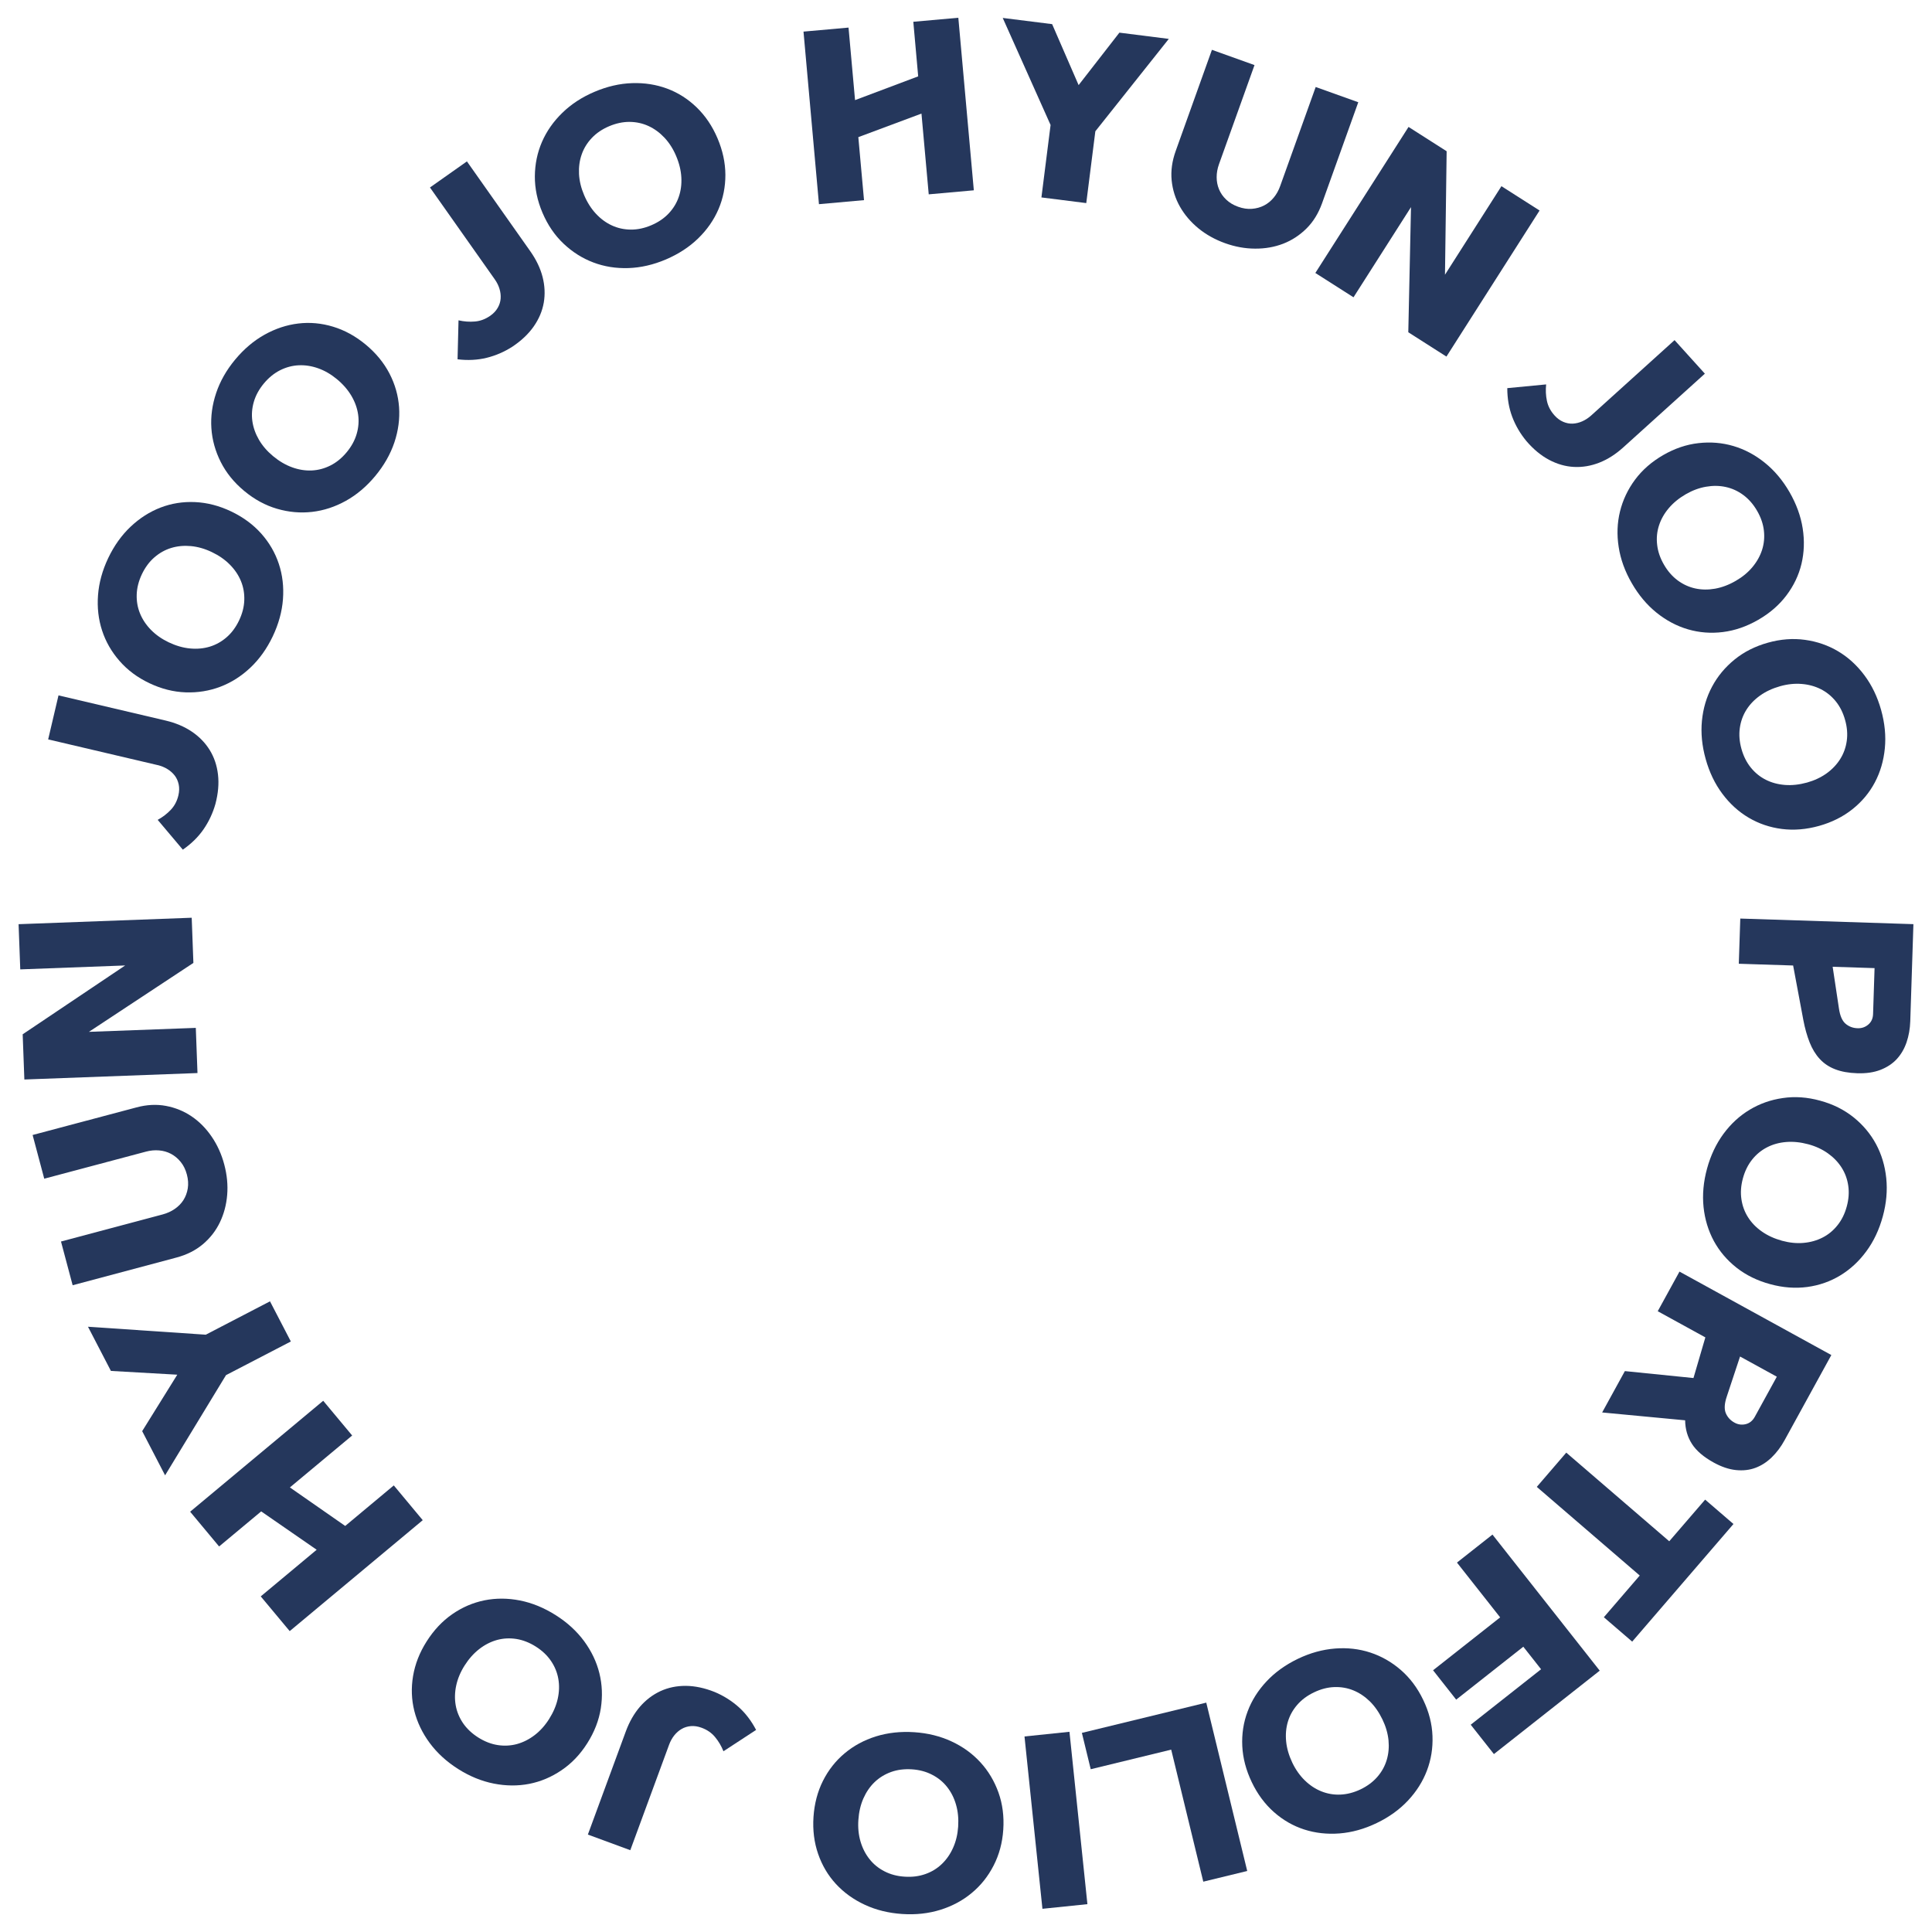<?xml version="1.0" encoding="iso-8859-1"?>
<!-- Generator: Adobe Illustrator 16.0.0, SVG Export Plug-In . SVG Version: 6.00 Build 0)  -->
<!DOCTYPE svg PUBLIC "-//W3C//DTD SVG 1.1//EN" "http://www.w3.org/Graphics/SVG/1.1/DTD/svg11.dtd">
<svg version="1.1" id="Layer_1" xmlns="http://www.w3.org/2000/svg" xmlns:xlink="http://www.w3.org/1999/xlink" x="0px" y="0px"
	 width="100px" height="100px" viewBox="0 0 100 100" style="enable-background:new 0 0 100 100;" xml:space="preserve">
<g>
	<path style="fill:#25375C;" d="M23.733,16.58c0.285,0.065,0.567,0.086,0.849,0.061c0.281-0.023,0.548-0.125,0.799-0.301
		c0.166-0.117,0.292-0.252,0.381-0.407c0.089-0.154,0.139-0.313,0.151-0.479c0.012-0.165-0.007-0.332-0.059-0.503
		c-0.051-0.17-0.133-0.334-0.246-0.494l-3.353-4.753l1.913-1.35l3.281,4.652c0.307,0.436,0.519,0.878,0.635,1.329
		c0.115,0.451,0.136,0.893,0.062,1.327c-0.075,0.434-0.249,0.845-0.52,1.234c-0.272,0.389-0.642,0.74-1.11,1.051
		c-0.417,0.268-0.861,0.458-1.33,0.574c-0.47,0.115-0.971,0.141-1.503,0.076L23.733,16.58z"/>
	<path style="fill:#25375C;" d="M28.078,11.01c-0.267-0.628-0.398-1.257-0.394-1.887c0.005-0.629,0.128-1.222,0.368-1.777
		c0.241-0.555,0.592-1.057,1.053-1.505c0.461-0.45,1.017-0.813,1.665-1.088c0.656-0.279,1.305-0.429,1.949-0.45
		c0.643-0.021,1.248,0.074,1.815,0.285c0.566,0.211,1.076,0.535,1.526,0.971s0.81,0.968,1.077,1.596
		c0.27,0.635,0.406,1.266,0.409,1.893c0.001,0.627-0.117,1.22-0.356,1.778c-0.239,0.558-0.589,1.062-1.05,1.511
		c-0.461,0.449-1.02,0.813-1.675,1.093c-0.649,0.276-1.294,0.424-1.938,0.446c-0.644,0.021-1.25-0.076-1.817-0.291
		c-0.568-0.214-1.081-0.539-1.539-0.972C28.712,12.18,28.349,11.646,28.078,11.01z M30.232,10.094
		c0.161,0.38,0.366,0.703,0.613,0.968c0.248,0.266,0.524,0.469,0.828,0.608c0.305,0.14,0.63,0.211,0.978,0.214
		c0.348,0.002,0.701-0.072,1.059-0.225c0.36-0.153,0.659-0.355,0.898-0.608c0.238-0.251,0.413-0.536,0.522-0.853
		c0.111-0.315,0.156-0.654,0.136-1.017s-0.11-0.733-0.272-1.113c-0.155-0.366-0.356-0.68-0.602-0.942
		c-0.247-0.262-0.522-0.463-0.826-0.603c-0.304-0.14-0.63-0.211-0.978-0.214c-0.348-0.002-0.701,0.073-1.06,0.225
		c-0.359,0.152-0.658,0.355-0.897,0.608s-0.414,0.537-0.523,0.853c-0.111,0.316-0.156,0.653-0.138,1.013
		C29.989,9.366,30.076,9.728,30.232,10.094z"/>
	<path style="fill:#25375C;" d="M48.071,10.059l-0.376-4.18l-3.268,1.219l0.294,3.261l-2.332,0.209l-0.8-8.932l2.331-0.208
		l0.337,3.754l3.268-1.23l-0.252-2.825l2.33-0.208l0.802,8.931L48.071,10.059z"/>
	<path style="fill:#25375C;" d="M54.458,1.249l1.371,3.156l2.111-2.715l2.557,0.323l-3.802,4.782l-0.47,3.717l-2.321-0.293
		l0.474-3.75l-2.477-5.541L54.458,1.249z"/>
	<path style="fill:#25375C;" d="M63.41,12.588c-0.522-0.188-0.982-0.444-1.38-0.769c-0.396-0.326-0.715-0.698-0.955-1.12
		c-0.239-0.42-0.382-0.875-0.431-1.367c-0.047-0.491,0.023-0.998,0.211-1.52l1.874-5.233l2.204,0.79l-1.837,5.126
		c-0.081,0.227-0.122,0.451-0.122,0.673c0,0.224,0.04,0.433,0.122,0.629c0.081,0.196,0.203,0.375,0.37,0.533
		c0.166,0.16,0.372,0.283,0.619,0.372s0.485,0.125,0.715,0.107c0.229-0.018,0.439-0.076,0.631-0.175
		c0.19-0.099,0.357-0.235,0.498-0.407c0.143-0.172,0.253-0.372,0.333-0.598l1.838-5.126l2.204,0.789l-1.876,5.233
		c-0.188,0.522-0.457,0.958-0.809,1.306c-0.352,0.348-0.753,0.609-1.201,0.783c-0.449,0.173-0.933,0.259-1.454,0.255
		C64.445,12.868,63.927,12.773,63.41,12.588z"/>
	<path style="fill:#25375C;" d="M72.906,6.57l1.972,1.258l-0.086,6.391l2.922-4.582l1.974,1.259l-4.821,7.561l-1.974-1.259
		l0.14-6.477l-2.976,4.667l-1.975-1.259L72.906,6.57z"/>
	<path style="fill:#25375C;" d="M80.028,19.897c-0.03,0.29-0.018,0.574,0.04,0.851c0.058,0.276,0.189,0.528,0.397,0.757
		c0.135,0.15,0.285,0.26,0.448,0.329c0.164,0.07,0.328,0.1,0.493,0.093c0.165-0.008,0.329-0.048,0.491-0.119
		c0.163-0.072,0.317-0.173,0.463-0.303l4.315-3.9l1.569,1.736l-4.225,3.817c-0.396,0.358-0.81,0.621-1.242,0.79
		c-0.434,0.169-0.87,0.243-1.311,0.22c-0.439-0.022-0.869-0.146-1.288-0.368c-0.418-0.223-0.812-0.548-1.177-0.976
		c-0.315-0.382-0.559-0.8-0.729-1.251c-0.17-0.453-0.256-0.946-0.255-1.483L80.028,19.897z"/>
	<path style="fill:#25375C;" d="M86.088,23.554c0.591-0.341,1.2-0.548,1.827-0.618c0.624-0.071,1.228-0.021,1.808,0.151
		c0.579,0.172,1.12,0.459,1.621,0.863c0.502,0.404,0.928,0.911,1.281,1.521c0.355,0.617,0.583,1.244,0.682,1.879
		c0.099,0.636,0.077,1.248-0.063,1.837c-0.141,0.588-0.402,1.132-0.78,1.632c-0.378,0.5-0.863,0.92-1.454,1.261
		c-0.598,0.345-1.207,0.556-1.829,0.634c-0.623,0.078-1.226,0.031-1.809-0.139c-0.583-0.17-1.125-0.458-1.627-0.861
		c-0.501-0.403-0.931-0.914-1.285-1.531c-0.354-0.61-0.579-1.234-0.677-1.87c-0.1-0.636-0.076-1.25,0.068-1.839
		c0.145-0.59,0.404-1.139,0.778-1.645C85.004,24.324,85.49,23.899,86.088,23.554z M87.257,25.581
		c-0.356,0.206-0.652,0.449-0.885,0.726c-0.235,0.278-0.402,0.577-0.504,0.896c-0.103,0.318-0.135,0.65-0.094,0.996
		c0.038,0.346,0.155,0.687,0.351,1.025c0.194,0.338,0.433,0.61,0.711,0.817c0.28,0.207,0.583,0.345,0.91,0.417
		c0.327,0.071,0.669,0.075,1.027,0.012c0.357-0.064,0.713-0.198,1.07-0.405c0.346-0.199,0.633-0.436,0.863-0.712
		s0.396-0.573,0.499-0.891c0.101-0.319,0.134-0.651,0.094-0.997c-0.039-0.346-0.156-0.688-0.352-1.025
		c-0.194-0.337-0.433-0.61-0.711-0.816c-0.28-0.208-0.583-0.346-0.91-0.417c-0.326-0.072-0.667-0.076-1.021-0.014
		C87.952,25.252,87.603,25.382,87.257,25.581z"/>
	<path style="fill:#25375C;" d="M91.508,33.265c0.657-0.184,1.298-0.233,1.922-0.146c0.624,0.086,1.195,0.285,1.716,0.595
		c0.519,0.31,0.971,0.723,1.356,1.239c0.385,0.515,0.673,1.112,0.863,1.791c0.192,0.686,0.257,1.35,0.194,1.991
		c-0.063,0.64-0.234,1.229-0.517,1.762c-0.283,0.535-0.67,0.998-1.16,1.388s-1.065,0.677-1.722,0.862
		c-0.666,0.186-1.309,0.239-1.93,0.16c-0.622-0.079-1.195-0.274-1.718-0.583c-0.522-0.308-0.977-0.721-1.361-1.236
		c-0.387-0.516-0.675-1.116-0.866-1.803c-0.19-0.678-0.255-1.338-0.193-1.979c0.063-0.641,0.237-1.229,0.524-1.765
		c0.285-0.536,0.673-1.002,1.161-1.4C90.267,33.742,90.843,33.451,91.508,33.265z M92.139,35.518
		c-0.396,0.112-0.743,0.273-1.038,0.484c-0.296,0.211-0.532,0.458-0.711,0.742c-0.178,0.284-0.29,0.597-0.338,0.942
		s-0.019,0.704,0.086,1.08c0.105,0.376,0.268,0.698,0.487,0.968c0.219,0.27,0.479,0.479,0.778,0.629
		c0.298,0.15,0.629,0.238,0.992,0.266c0.36,0.027,0.74-0.015,1.139-0.125c0.382-0.107,0.72-0.267,1.012-0.476
		c0.291-0.21,0.526-0.458,0.703-0.74c0.178-0.284,0.291-0.598,0.339-0.942c0.048-0.345,0.02-0.705-0.087-1.081
		c-0.104-0.376-0.267-0.699-0.485-0.968c-0.22-0.27-0.48-0.479-0.778-0.629c-0.3-0.15-0.628-0.239-0.986-0.267
		C92.893,35.372,92.521,35.411,92.139,35.518z"/>
	<path style="fill:#25375C;" d="M99.038,47.834l-0.163,5.025c-0.013,0.391-0.077,0.754-0.192,1.092
		c-0.116,0.338-0.286,0.627-0.507,0.867c-0.222,0.24-0.505,0.426-0.847,0.559c-0.341,0.131-0.74,0.189-1.198,0.174
		c-0.45-0.014-0.833-0.084-1.146-0.207c-0.315-0.121-0.58-0.299-0.794-0.531s-0.388-0.516-0.523-0.855s-0.245-0.727-0.328-1.164
		l-0.528-2.82l-2.812-0.091l0.077-2.339L99.038,47.834z M96.15,53.221c0.21,0.008,0.394-0.055,0.552-0.189
		c0.158-0.133,0.241-0.316,0.248-0.549l0.077-2.373l-2.169-0.07l0.324,2.15c0.055,0.385,0.169,0.65,0.345,0.799
		C95.702,53.137,95.91,53.215,96.15,53.221z"/>
	<path style="fill:#25375C;" d="M94.211,56.971c0.658,0.178,1.233,0.465,1.725,0.857c0.491,0.395,0.879,0.857,1.167,1.391
		c0.286,0.533,0.462,1.119,0.529,1.76c0.066,0.641,0.008,1.301-0.178,1.98c-0.188,0.689-0.471,1.291-0.854,1.809
		c-0.382,0.52-0.83,0.934-1.348,1.248s-1.087,0.514-1.708,0.598c-0.622,0.082-1.262,0.035-1.92-0.146
		c-0.667-0.18-1.246-0.465-1.738-0.85c-0.493-0.389-0.885-0.848-1.176-1.381c-0.288-0.535-0.468-1.121-0.535-1.764
		c-0.065-0.639-0.006-1.303,0.182-1.99c0.186-0.68,0.47-1.279,0.851-1.797c0.383-0.518,0.834-0.934,1.354-1.246
		c0.521-0.314,1.093-0.516,1.716-0.605C92.9,56.742,93.545,56.787,94.211,56.971z M93.596,59.227
		c-0.398-0.107-0.778-0.146-1.14-0.117s-0.692,0.119-0.99,0.273c-0.298,0.152-0.556,0.363-0.772,0.633
		c-0.218,0.271-0.378,0.596-0.481,0.973c-0.103,0.377-0.129,0.736-0.078,1.08c0.05,0.344,0.165,0.658,0.345,0.939
		c0.18,0.283,0.418,0.529,0.715,0.736c0.297,0.209,0.645,0.367,1.042,0.477c0.384,0.104,0.755,0.143,1.113,0.111
		c0.357-0.031,0.686-0.123,0.983-0.275c0.3-0.152,0.557-0.363,0.773-0.635c0.218-0.27,0.379-0.594,0.481-0.971
		c0.103-0.375,0.129-0.736,0.078-1.08c-0.05-0.344-0.165-0.658-0.345-0.939c-0.181-0.283-0.415-0.527-0.709-0.736
		C94.318,59.488,93.979,59.33,93.596,59.227z"/>
	<path style="fill:#25375C;" d="M94.79,70.137l-2.42,4.408c-0.187,0.342-0.41,0.637-0.666,0.887
		c-0.256,0.248-0.538,0.43-0.844,0.543c-0.306,0.115-0.643,0.152-1.007,0.115s-0.747-0.166-1.149-0.387
		c-0.525-0.289-0.902-0.611-1.131-0.969c-0.227-0.355-0.345-0.762-0.351-1.219l-4.295-0.406l1.176-2.141l3.551,0.359l0.615-2.104
		l-2.465-1.354l1.126-2.051L94.79,70.137z M89.777,73.635c0.184,0.102,0.377,0.127,0.578,0.08c0.202-0.049,0.357-0.174,0.471-0.377
		l1.142-2.08l-1.903-1.045l-0.684,2.063c-0.126,0.367-0.142,0.656-0.054,0.869C89.416,73.355,89.566,73.52,89.777,73.635z"/>
	<path style="fill:#25375C;" d="M84.873,81.549l-5.329-4.588l1.526-1.773l5.33,4.588l1.858-2.156l1.466,1.262l-5.242,6.088
		l-1.467-1.262L84.873,81.549z"/>
	<path style="fill:#25375C;" d="M75.372,87.973l-1.197-1.52l3.473-2.738l-2.236-2.836l1.838-1.449l5.552,7.043l-5.478,4.318
		l-1.2-1.52l3.642-2.871l-0.92-1.166L75.372,87.973z"/>
	<path style="fill:#25375C;" d="M73.666,87.988c0.297,0.615,0.456,1.238,0.479,1.867c0.024,0.629-0.073,1.227-0.288,1.791
		c-0.215,0.566-0.543,1.084-0.983,1.553s-0.978,0.855-1.613,1.16c-0.644,0.311-1.284,0.488-1.927,0.539
		c-0.642,0.049-1.251-0.018-1.826-0.203s-1.099-0.486-1.568-0.9c-0.469-0.416-0.853-0.93-1.147-1.547
		c-0.298-0.621-0.463-1.246-0.493-1.871c-0.03-0.627,0.062-1.225,0.276-1.793c0.213-0.57,0.54-1.088,0.98-1.557
		c0.44-0.471,0.981-0.857,1.624-1.168c0.637-0.305,1.275-0.48,1.916-0.531c0.643-0.051,1.251,0.018,1.829,0.207
		c0.577,0.189,1.104,0.49,1.58,0.902C72.981,86.85,73.368,87.365,73.666,87.988z M71.557,89.002
		c-0.18-0.373-0.397-0.686-0.655-0.941c-0.261-0.252-0.545-0.443-0.854-0.568c-0.311-0.127-0.639-0.182-0.985-0.17
		c-0.349,0.012-0.698,0.104-1.05,0.273c-0.352,0.168-0.641,0.383-0.868,0.646c-0.229,0.264-0.39,0.555-0.485,0.875
		c-0.096,0.322-0.125,0.662-0.089,1.023c0.035,0.361,0.144,0.729,0.321,1.1c0.172,0.359,0.388,0.662,0.645,0.914
		c0.259,0.252,0.542,0.439,0.852,0.564s0.639,0.184,0.985,0.17c0.348-0.014,0.697-0.104,1.049-0.271
		c0.353-0.17,0.642-0.387,0.869-0.648c0.229-0.264,0.389-0.555,0.485-0.877c0.096-0.32,0.126-0.658,0.092-1.018
		C71.832,89.717,71.729,89.359,71.557,89.002z"/>
	<path style="fill:#25375C;" d="M64.556,96.842l-2.274,0.553l-1.661-6.834l-4.165,1.014l-0.458-1.881l6.438-1.566L64.556,96.842z"/>
	<path style="fill:#25375C;" d="M53.956,98.799l-0.928-8.92l2.327-0.242l0.929,8.922L53.956,98.799z"/>
	<path style="fill:#25375C;" d="M51.929,94.703c-0.045,0.682-0.213,1.301-0.502,1.861c-0.288,0.561-0.666,1.033-1.132,1.418
		c-0.464,0.387-1.004,0.676-1.619,0.869c-0.614,0.191-1.273,0.264-1.977,0.217c-0.71-0.047-1.358-0.207-1.941-0.479
		c-0.583-0.271-1.081-0.631-1.49-1.074c-0.41-0.445-0.717-0.963-0.922-1.557c-0.205-0.592-0.285-1.229-0.24-1.91
		c0.046-0.688,0.21-1.313,0.491-1.873c0.282-0.559,0.656-1.035,1.122-1.424c0.466-0.391,1.005-0.682,1.619-0.875
		c0.615-0.191,1.278-0.264,1.988-0.217c0.704,0.047,1.347,0.207,1.93,0.479c0.584,0.271,1.08,0.633,1.49,1.08
		c0.411,0.447,0.721,0.969,0.935,1.563C51.892,93.375,51.975,94.014,51.929,94.703z M49.594,94.549
		c0.027-0.412-0.009-0.793-0.111-1.141c-0.1-0.35-0.255-0.654-0.464-0.918c-0.207-0.262-0.465-0.473-0.775-0.631
		c-0.308-0.16-0.657-0.254-1.046-0.279s-0.748,0.02-1.075,0.137c-0.327,0.119-0.612,0.293-0.854,0.525
		c-0.24,0.23-0.434,0.514-0.581,0.846c-0.146,0.332-0.232,0.705-0.259,1.115c-0.027,0.396,0.01,0.77,0.111,1.113
		c0.102,0.346,0.256,0.648,0.464,0.91c0.208,0.264,0.466,0.475,0.775,0.633c0.31,0.16,0.658,0.254,1.048,0.277
		c0.39,0.027,0.747-0.02,1.075-0.137c0.327-0.115,0.611-0.291,0.852-0.523c0.241-0.232,0.435-0.512,0.581-0.842
		C49.481,95.307,49.567,94.945,49.594,94.549z"/>
	<path style="fill:#25375C;" d="M37.446,90.645c-0.108-0.27-0.252-0.516-0.432-0.732c-0.179-0.219-0.414-0.381-0.702-0.486
		c-0.19-0.07-0.374-0.098-0.551-0.084c-0.177,0.016-0.337,0.064-0.48,0.148c-0.143,0.082-0.269,0.193-0.381,0.332
		c-0.111,0.139-0.2,0.301-0.267,0.482l-2.009,5.461l-2.196-0.809l1.966-5.344c0.184-0.498,0.429-0.924,0.733-1.277
		c0.305-0.35,0.658-0.617,1.057-0.803c0.4-0.184,0.837-0.275,1.312-0.273c0.475,0.004,0.974,0.109,1.496,0.318
		c0.457,0.191,0.866,0.449,1.228,0.768c0.362,0.32,0.667,0.721,0.916,1.195L37.446,90.645z"/>
	<path style="fill:#25375C;" d="M30.397,90.23c-0.365,0.578-0.809,1.043-1.33,1.395c-0.521,0.354-1.079,0.59-1.672,0.707
		c-0.593,0.115-1.206,0.111-1.837-0.014c-0.631-0.125-1.245-0.375-1.84-0.752c-0.602-0.381-1.094-0.832-1.477-1.35
		c-0.382-0.518-0.647-1.07-0.795-1.656c-0.147-0.586-0.17-1.189-0.066-1.809c0.104-0.617,0.337-1.215,0.703-1.791
		c0.369-0.582,0.811-1.053,1.326-1.41s1.071-0.596,1.666-0.717c0.596-0.119,1.209-0.117,1.84,0.008s1.248,0.379,1.85,0.76
		c0.595,0.377,1.084,0.824,1.467,1.342c0.382,0.52,0.646,1.072,0.792,1.662s0.17,1.195,0.074,1.818
		C31,89.045,30.766,89.648,30.397,90.23z M28.42,88.979c0.221-0.35,0.371-0.701,0.449-1.055s0.088-0.697,0.03-1.025
		c-0.057-0.33-0.184-0.641-0.378-0.926c-0.195-0.289-0.457-0.537-0.787-0.746c-0.33-0.209-0.667-0.34-1.01-0.395
		c-0.344-0.053-0.677-0.035-1,0.053c-0.322,0.09-0.627,0.244-0.915,0.467s-0.542,0.508-0.762,0.855
		c-0.213,0.336-0.357,0.68-0.433,1.031s-0.085,0.691-0.028,1.021s0.184,0.639,0.378,0.928c0.195,0.285,0.458,0.535,0.787,0.744
		c0.329,0.207,0.666,0.34,1.009,0.393s0.677,0.035,1-0.053c0.323-0.09,0.626-0.242,0.912-0.461S28.208,89.314,28.42,88.979z"/>
	<path style="fill:#25375C;" d="M18.228,74.301l-3.223,2.688l2.863,1.994l2.514-2.098l1.499,1.799l-6.886,5.742l-1.499-1.797
		l2.895-2.414l-2.872-1.986l-2.178,1.816l-1.499-1.799l6.887-5.742L18.228,74.301z"/>
	<path style="fill:#25375C;" d="M7.359,74.076l1.817-2.922l-3.435-0.195l-1.187-2.287l6.096,0.412l3.325-1.727l1.079,2.078
		l-3.356,1.742l-3.153,5.186L7.359,74.076z"/>
	<path style="fill:#25375C;" d="M11.608,60.275c0.143,0.537,0.193,1.061,0.151,1.572s-0.168,0.986-0.378,1.422
		c-0.21,0.438-0.504,0.814-0.881,1.133c-0.377,0.316-0.833,0.547-1.37,0.689L3.76,66.523l-0.603-2.262l5.262-1.402
		c0.232-0.063,0.44-0.156,0.623-0.283c0.184-0.125,0.334-0.277,0.449-0.455c0.115-0.18,0.191-0.383,0.228-0.607
		c0.037-0.229,0.021-0.469-0.047-0.723c-0.067-0.254-0.174-0.471-0.318-0.648c-0.145-0.18-0.313-0.318-0.502-0.42
		c-0.19-0.1-0.396-0.16-0.618-0.178c-0.223-0.02-0.45,0.002-0.682,0.064l-5.262,1.4l-0.602-2.262L7.06,57.32
		c0.536-0.145,1.047-0.17,1.534-0.078c0.486,0.092,0.928,0.273,1.326,0.543c0.399,0.271,0.745,0.621,1.038,1.051
		S11.468,59.746,11.608,60.275z"/>
	<path style="fill:#25375C;" d="M1.261,55.875l-0.087-2.34l5.306-3.563l-5.431,0.203l-0.087-2.339l8.961-0.334l0.087,2.339
		l-5.407,3.567l5.532-0.205l0.087,2.338L1.261,55.875z"/>
	<path style="fill:#25375C;" d="M8.162,42.436c0.256-0.141,0.481-0.312,0.676-0.518c0.195-0.205,0.327-0.456,0.397-0.756
		c0.046-0.197,0.051-0.382,0.015-0.557c-0.037-0.174-0.104-0.327-0.204-0.459c-0.101-0.131-0.226-0.244-0.377-0.337
		c-0.151-0.094-0.322-0.163-0.512-0.208l-5.664-1.33l0.535-2.278l5.543,1.302c0.518,0.122,0.97,0.313,1.356,0.573
		c0.386,0.26,0.694,0.578,0.926,0.951c0.232,0.375,0.375,0.797,0.43,1.269c0.056,0.472,0.011,0.979-0.132,1.524
		c-0.136,0.477-0.341,0.914-0.615,1.312c-0.274,0.398-0.632,0.749-1.073,1.054L8.162,42.436z"/>
	<path style="fill:#25375C;" d="M7.727,35.359c-0.617-0.293-1.131-0.678-1.544-1.153c-0.414-0.475-0.714-1-0.901-1.576
		s-0.257-1.184-0.208-1.826c0.048-0.641,0.224-1.28,0.526-1.917c0.307-0.643,0.694-1.186,1.162-1.627
		c0.468-0.442,0.984-0.771,1.549-0.989c0.564-0.217,1.16-0.311,1.786-0.283c0.626,0.028,1.249,0.189,1.864,0.482
		c0.624,0.297,1.143,0.68,1.56,1.147c0.417,0.469,0.72,0.992,0.911,1.568c0.191,0.577,0.262,1.187,0.214,1.829
		c-0.048,0.641-0.225,1.284-0.531,1.928c-0.304,0.636-0.689,1.176-1.157,1.617c-0.468,0.442-0.986,0.77-1.554,0.986
		s-1.167,0.313-1.796,0.291C8.976,35.814,8.349,35.655,7.727,35.359z M8.732,33.246c0.373,0.177,0.74,0.284,1.101,0.318
		c0.361,0.035,0.702,0.004,1.022-0.092c0.32-0.097,0.612-0.259,0.874-0.487c0.263-0.228,0.478-0.519,0.646-0.871
		c0.168-0.353,0.258-0.702,0.269-1.049c0.012-0.348-0.045-0.676-0.172-0.986c-0.127-0.31-0.317-0.594-0.573-0.852
		c-0.255-0.259-0.568-0.477-0.941-0.654c-0.358-0.171-0.717-0.273-1.075-0.307c-0.358-0.033-0.697-0.002-1.018,0.095
		c-0.32,0.097-0.611,0.26-0.874,0.488c-0.263,0.228-0.478,0.519-0.646,0.87c-0.167,0.353-0.257,0.703-0.269,1.05
		s0.045,0.676,0.172,0.986c0.127,0.31,0.316,0.593,0.568,0.85C8.068,32.861,8.374,33.074,8.732,33.246z"/>
	<path style="fill:#25375C;" d="M12.64,25.411c-0.525-0.436-0.93-0.935-1.214-1.498c-0.283-0.563-0.445-1.145-0.485-1.75
		c-0.04-0.603,0.042-1.209,0.247-1.82c0.204-0.61,0.532-1.187,0.982-1.729c0.456-0.548,0.964-0.979,1.526-1.292
		s1.144-0.506,1.744-0.577c0.601-0.072,1.201-0.017,1.801,0.165c0.6,0.182,1.163,0.491,1.688,0.926
		c0.531,0.441,0.94,0.94,1.229,1.496c0.289,0.557,0.454,1.138,0.498,1.744c0.042,0.605-0.039,1.214-0.243,1.824
		c-0.206,0.61-0.535,1.19-0.99,1.738c-0.45,0.542-0.957,0.971-1.519,1.284c-0.563,0.313-1.146,0.504-1.749,0.573
		c-0.603,0.069-1.208,0.017-1.813-0.16C13.738,26.16,13.171,25.852,12.64,25.411z M14.135,23.61
		c0.317,0.263,0.646,0.456,0.988,0.579c0.342,0.124,0.68,0.177,1.014,0.162c0.334-0.015,0.656-0.101,0.966-0.257
		c0.311-0.156,0.591-0.385,0.84-0.685c0.249-0.3,0.422-0.617,0.519-0.952c0.097-0.333,0.122-0.667,0.075-0.998
		c-0.047-0.331-0.162-0.653-0.346-0.967c-0.184-0.313-0.434-0.602-0.751-0.865c-0.306-0.254-0.628-0.441-0.967-0.562
		c-0.338-0.121-0.675-0.173-1.009-0.158c-0.334,0.015-0.657,0.101-0.967,0.257c-0.311,0.157-0.59,0.385-0.84,0.685
		c-0.249,0.3-0.422,0.617-0.519,0.951c-0.097,0.334-0.122,0.667-0.076,0.998c0.047,0.332,0.161,0.653,0.341,0.964
		C13.585,23.074,13.829,23.356,14.135,23.61z"/>
</g>
</svg>
